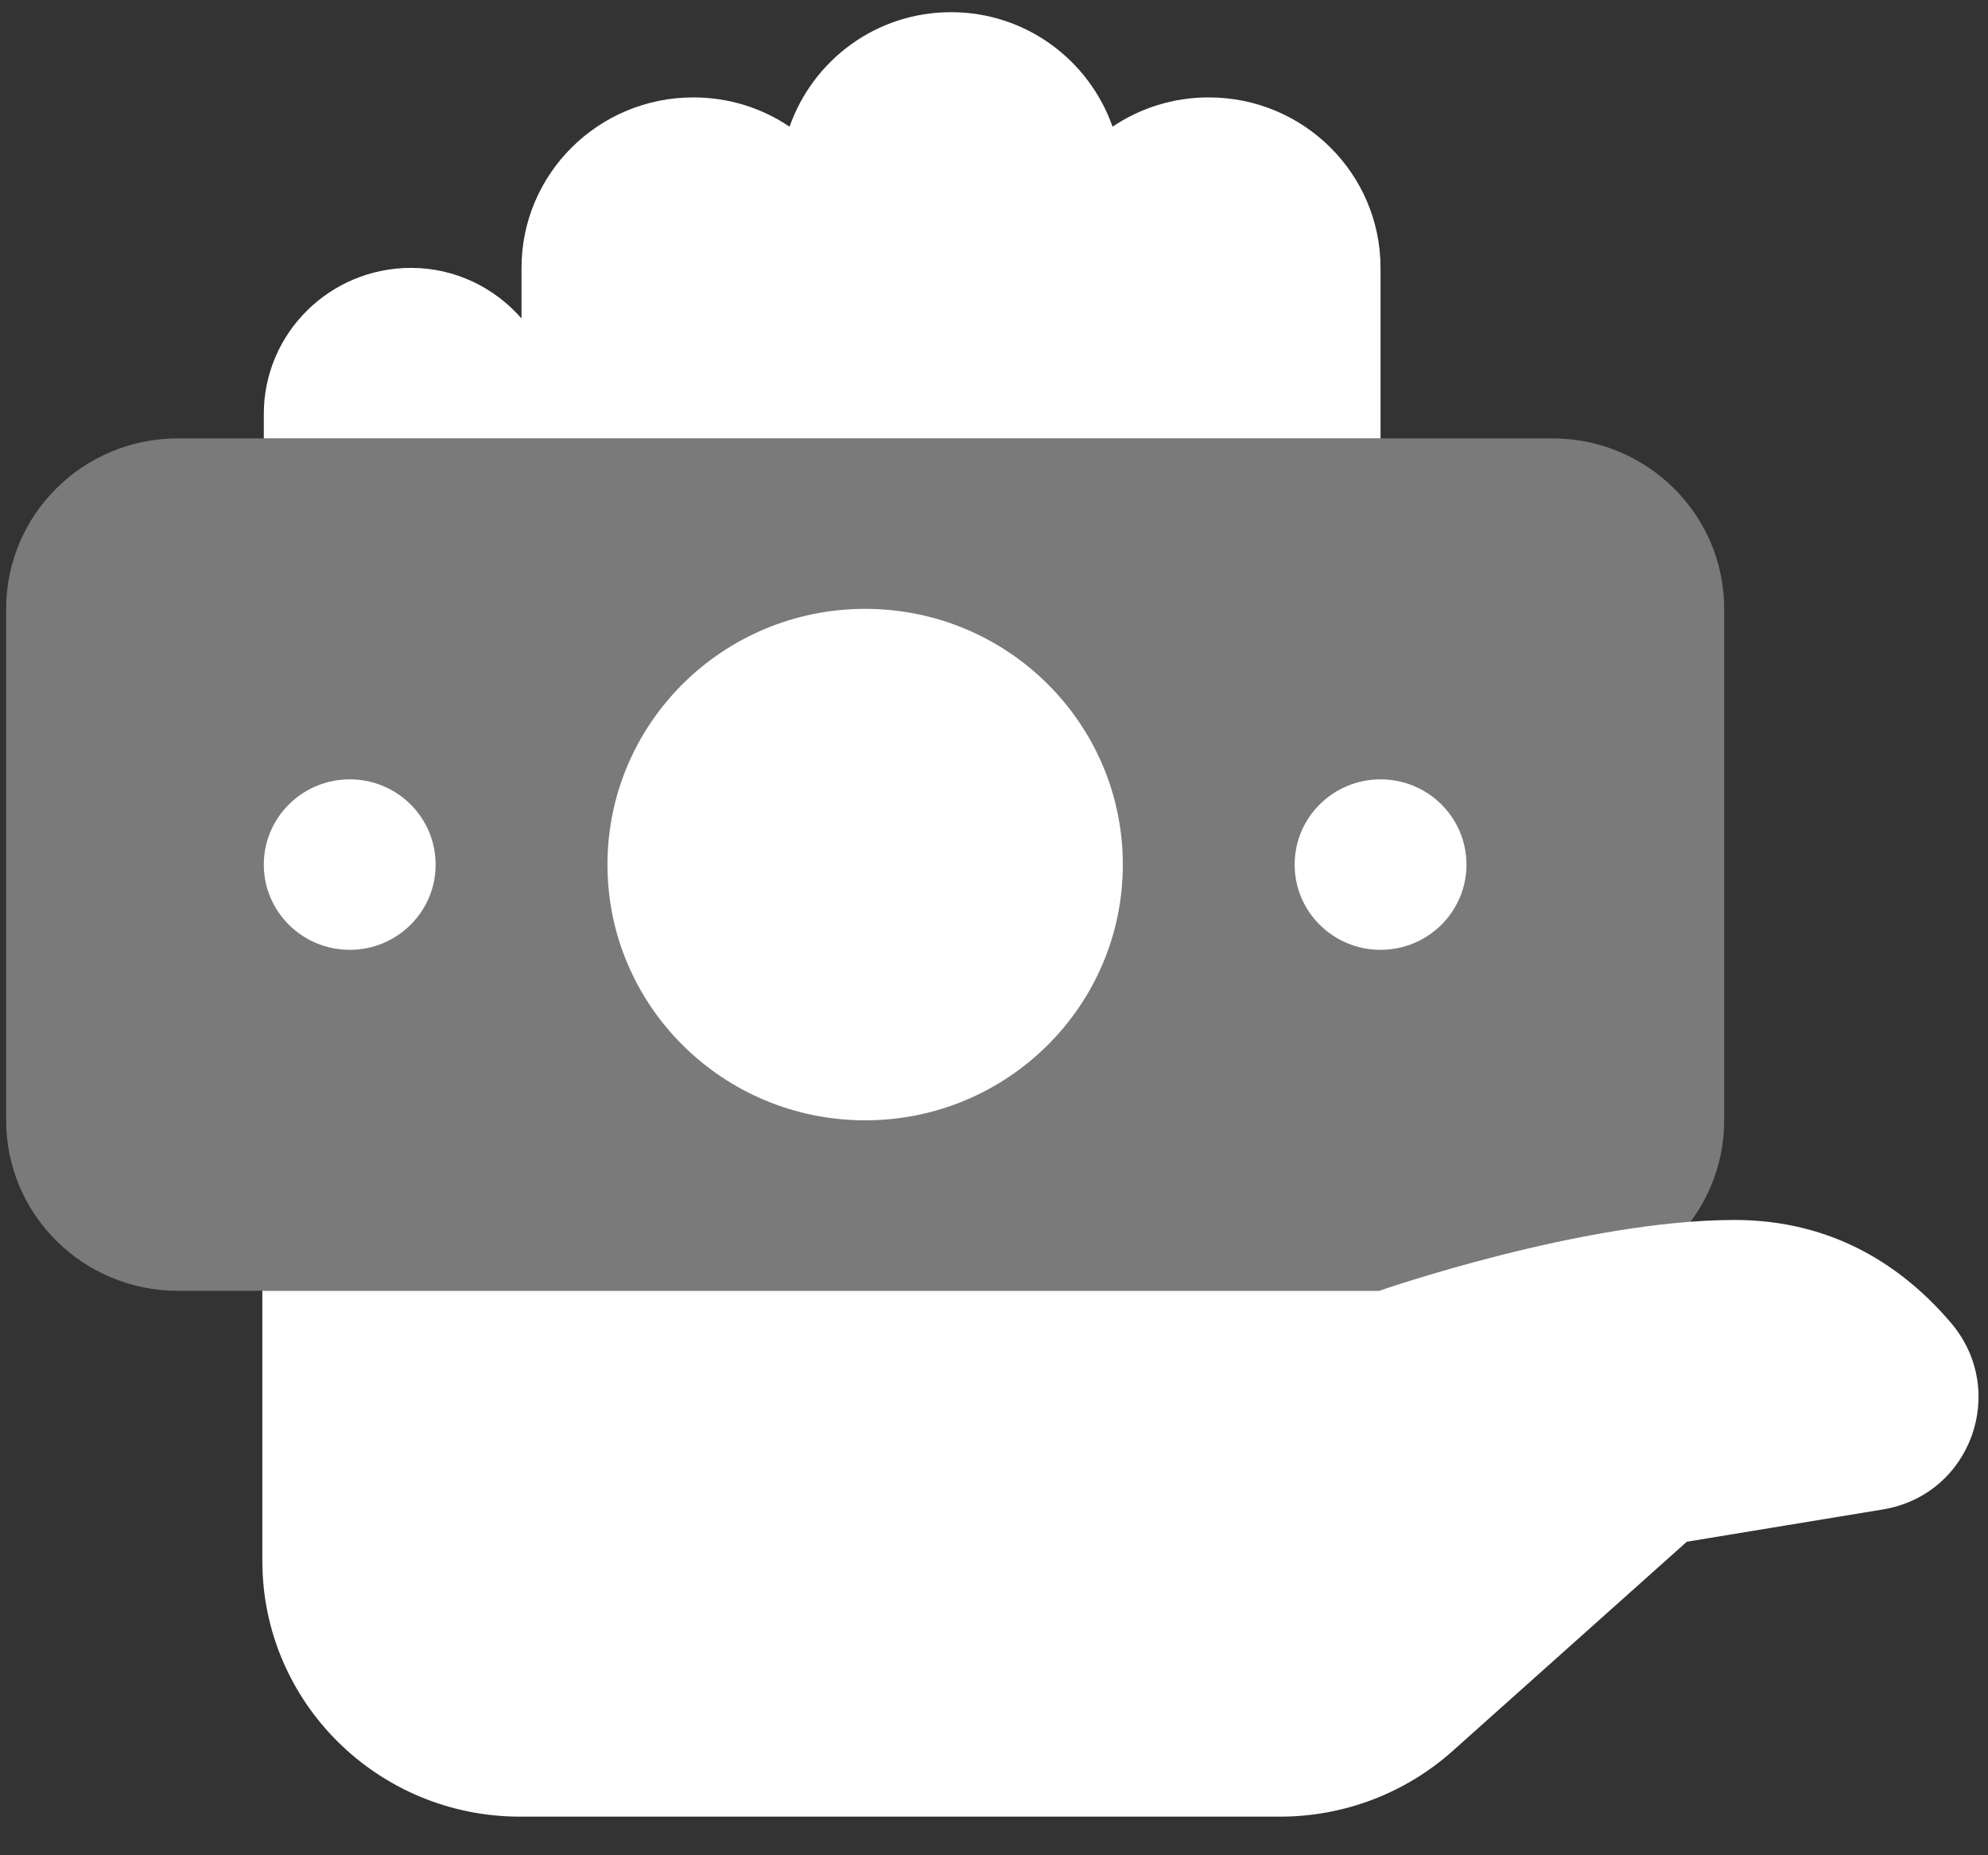 <svg width="30" height="28" viewBox="0 0 30 28" fill="none" xmlns="http://www.w3.org/2000/svg">
<rect x="0" y="0" width="30" height="28" fill="#333333" stroke="none"/>
<path opacity="0.35" d="M23.426 6.616H2.685C1.253 6.616 0.093 7.768 0.093 9.189V16.908C0.093 18.33 1.253 19.481 2.685 19.481H23.426C24.858 19.481 26.019 18.33 26.019 16.908V9.189C26.019 7.768 24.858 6.616 23.426 6.616Z" fill="white"/>
<path d="M13.056 16.908C15.203 16.908 16.944 15.18 16.944 13.049C16.944 10.917 15.203 9.189 13.056 9.189C10.908 9.189 9.167 10.917 9.167 13.049C9.167 15.18 10.908 16.908 13.056 16.908Z" fill="white"/>
<path d="M20.833 14.335C21.549 14.335 22.13 13.759 22.13 13.049C22.13 12.338 21.549 11.762 20.833 11.762C20.117 11.762 19.537 12.338 19.537 13.049C19.537 13.759 20.117 14.335 20.833 14.335Z" fill="white"/>
<path d="M5.278 14.335C5.994 14.335 6.574 13.759 6.574 13.049C6.574 12.338 5.994 11.762 5.278 11.762C4.562 11.762 3.981 12.338 3.981 13.049C3.981 13.759 4.562 14.335 5.278 14.335Z" fill="white"/>
<path d="M3.959 19.481V23.558C3.959 25.69 5.7 27.417 7.848 27.417H19.318C20.279 27.417 21.205 27.065 21.92 26.427L25.455 23.268L28.413 22.781C29.745 22.561 30.312 20.986 29.439 19.962C28.733 19.134 27.684 18.412 26.174 18.412C23.885 18.412 20.813 19.481 20.813 19.481H3.959Z" fill="white"/>
<path d="M20.833 6.616C20.833 5.665 20.833 4.539 20.833 4.043C20.833 2.622 19.673 1.47 18.241 1.47C17.703 1.47 17.204 1.632 16.789 1.912C16.436 0.908 15.483 0.184 14.352 0.184C13.22 0.184 12.267 0.908 11.915 1.912C11.5 1.632 11.001 1.47 10.463 1.47C9.031 1.47 7.87 2.622 7.87 4.043C7.87 4.225 7.87 4.495 7.87 4.806C7.463 4.342 6.871 4.043 6.203 4.043C4.976 4.043 3.981 5.03 3.981 6.248C3.981 6.343 3.981 6.473 3.981 6.616H20.833Z" fill="white"/>
</svg>

